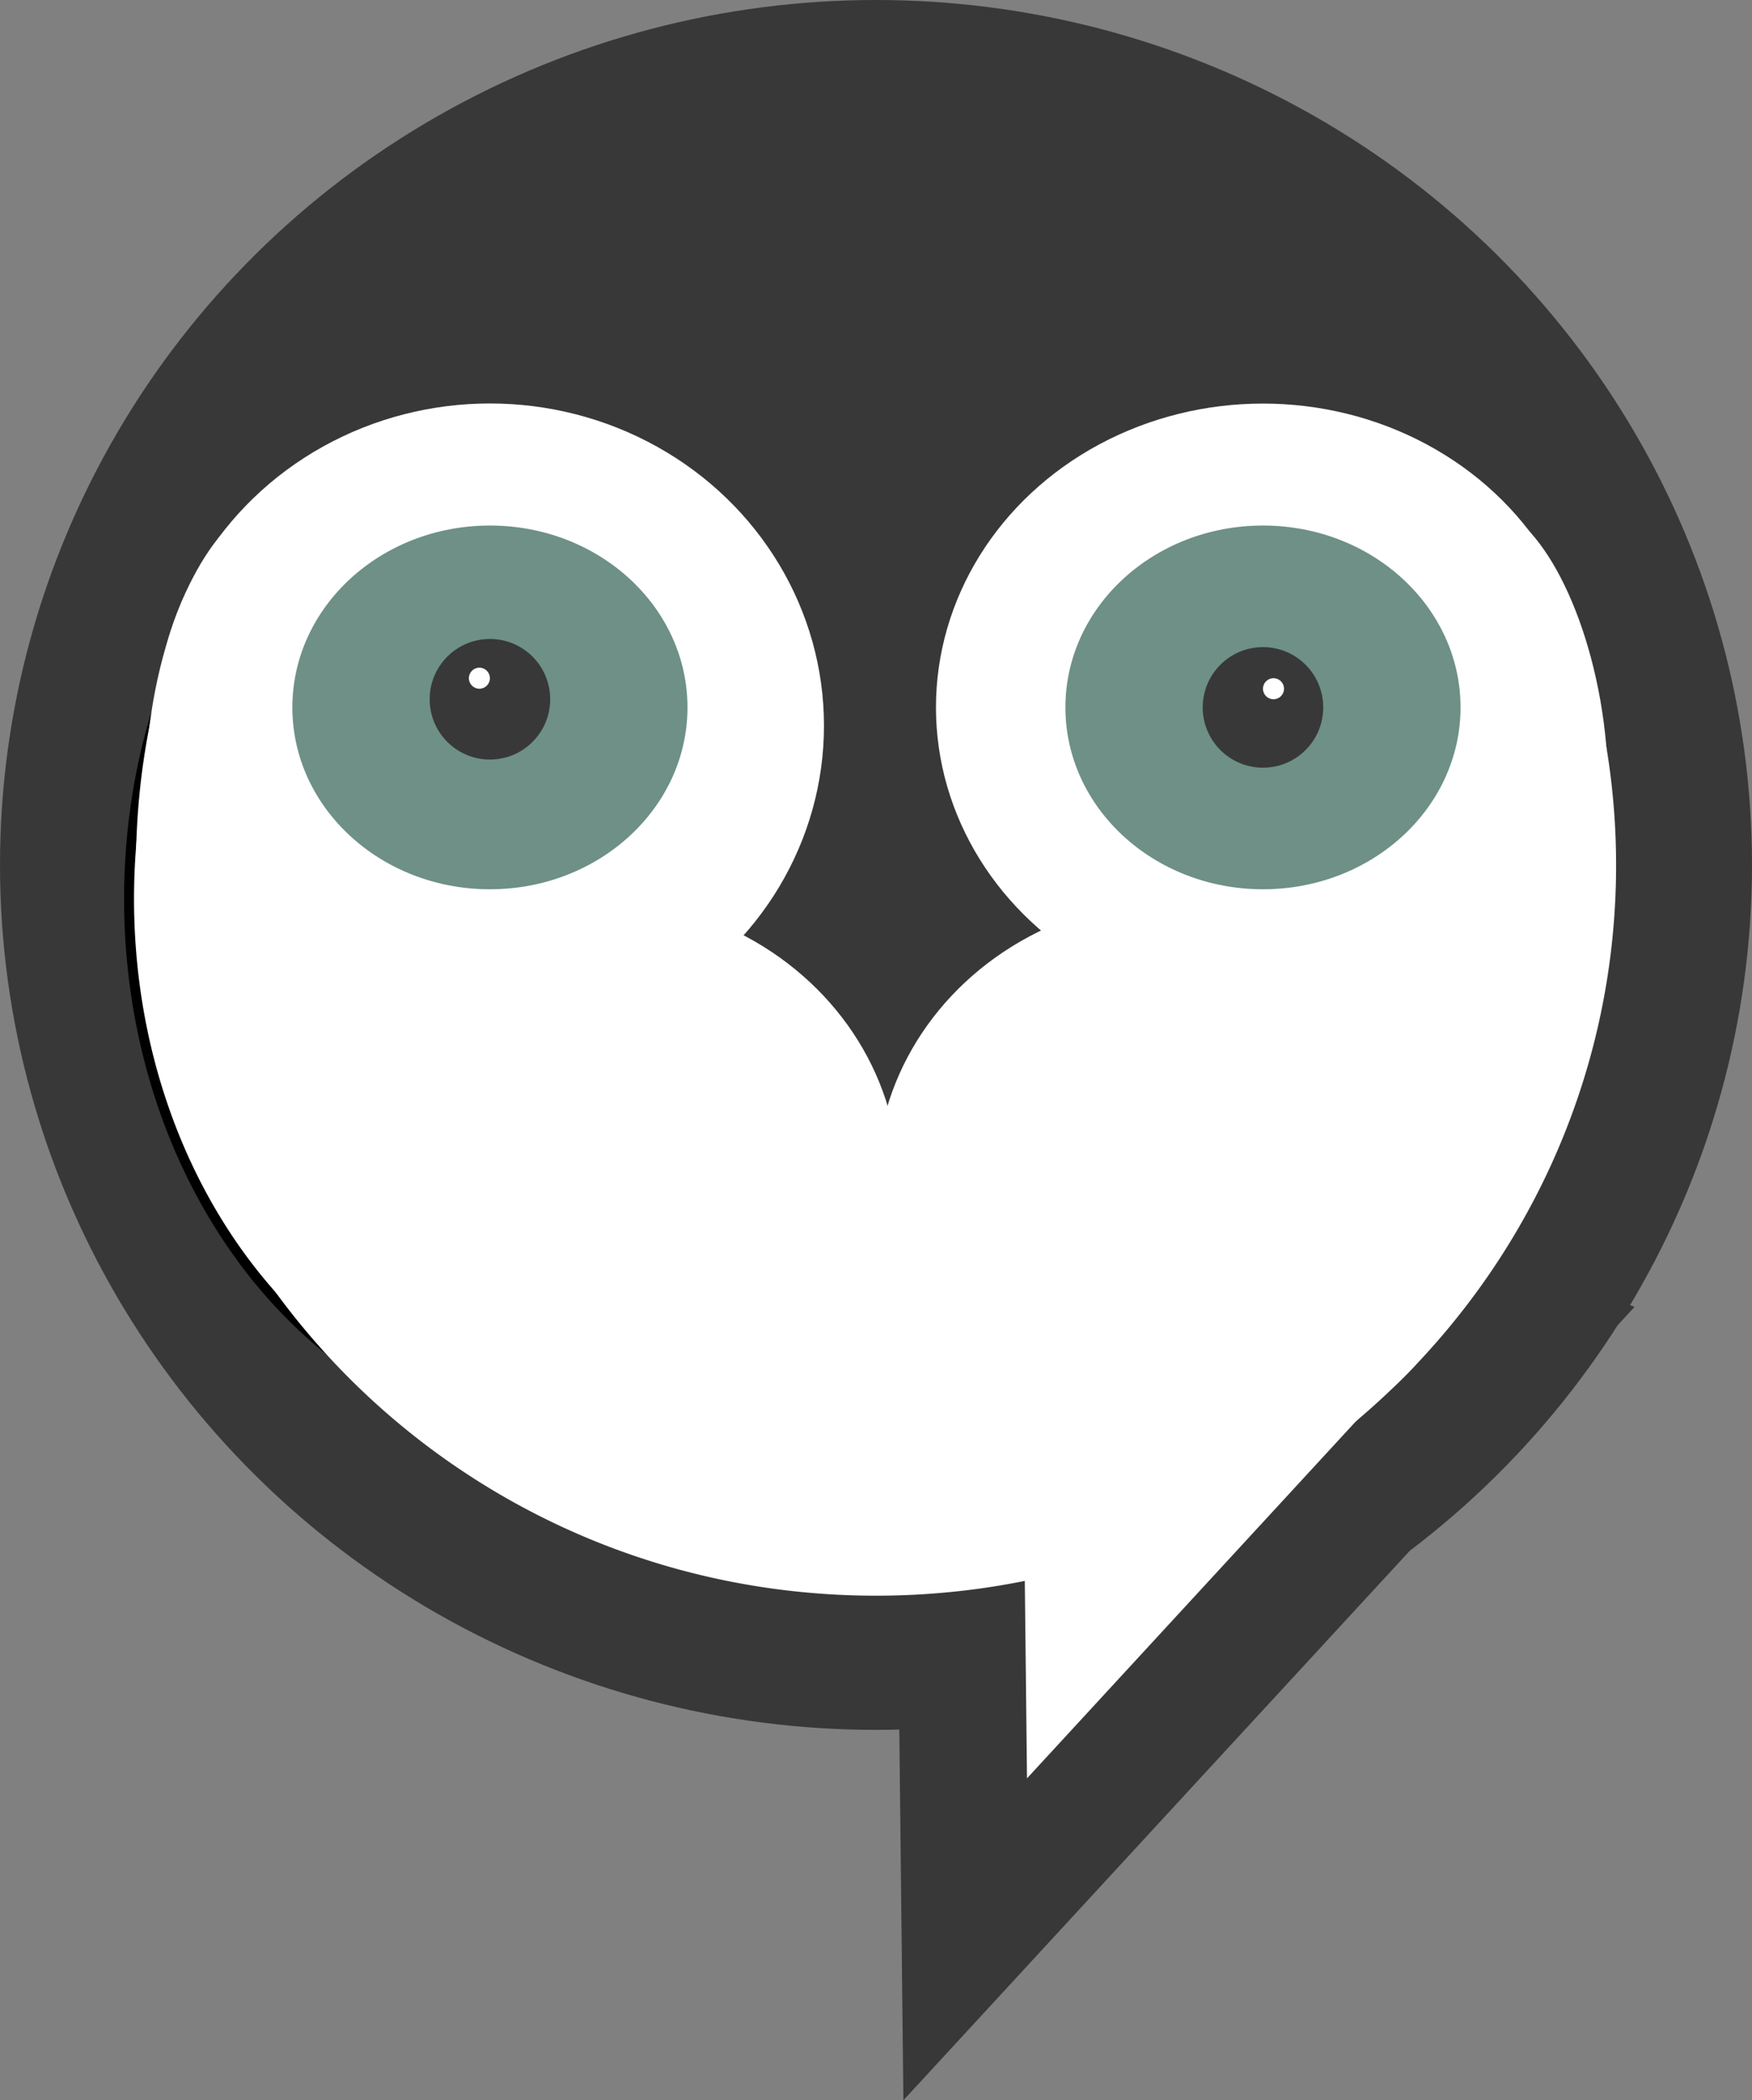 <svg id="Layer_1" data-name="Layer 1" xmlns="http://www.w3.org/2000/svg" viewBox="0 0 176.48 211.45"><rect x="0" y="0" width="176.48" height="211.45" fill="#808080" stroke="none"/><defs><style>.cls-1{fill:#383838;}.cls-2,.cls-3{fill:#fff;}.cls-3{stroke:#000;stroke-miterlimit:10;}.cls-4{fill:#6e9086;}</style></defs><ellipse class="cls-1" cx="88.24" cy="87.08" rx="88.24" ry="87.08"/><ellipse class="cls-2" cx="127.22" cy="71.22" rx="32.94" ry="30.59"/><path class="cls-3" d="M59.15,94C41.24,88,28.46,71.91,25.54,52.81,17.8,62.6,13,75.86,13,90.48c0,30.1,20.14,54.5,45,54.5a39,39,0,0,0,22.38-7.23,75,75,0,0,1-19.86-40.6C60,96.12,59.59,95.06,59.15,94Z"/><polygon class="cls-1" points="91 211.45 89.8 102.81 164.65 131.57 91 211.45"/><ellipse class="cls-2" cx="49.35" cy="73.06" rx="33.65" ry="32.44"/><ellipse class="cls-2" cx="59.81" cy="119.08" rx="30.75" ry="28.6"/><ellipse class="cls-2" cx="119" cy="119.08" rx="30.75" ry="28.6"/><path class="cls-2" d="M158.51,62.52a49.49,49.49,0,0,1-5.88,15.72l-7.74,10A37.08,37.08,0,0,1,129,98.5a37.52,37.52,0,0,1-7.65,3,51.3,51.3,0,0,1-32.78,12.44c-26.39,0-46.26-20.53-49.17-45.61A54.29,54.29,0,0,1,19.78,58,72.58,72.58,0,0,0,13.7,87.08c0,40.64,33.37,73.57,74.54,73.57s74.55-32.93,74.55-73.57A72.67,72.67,0,0,0,158.51,62.52Z"/><ellipse class="cls-2" cx="24.27" cy="72.02" rx="21.41" ry="8.95" transform="translate(-50.88 83.36) rotate(-79.96)"/><ellipse class="cls-2" cx="152.38" cy="72.02" rx="8.95" ry="21.41" transform="translate(-10.22 27.67) rotate(-10.04)"/><ellipse class="cls-4" cx="49.35" cy="71.22" rx="19.9" ry="18.31"/><ellipse class="cls-4" cx="127.22" cy="71.22" rx="19.9" ry="18.31"/><circle class="cls-1" cx="127.22" cy="71.22" r="6.07"/><circle class="cls-2" cx="128.28" cy="69.34" r="1.06"/><circle class="cls-1" cx="49.35" cy="70.4" r="6.07"/><circle class="cls-2" cx="48.29" cy="68.28" r="1.06"/><path class="cls-2" d="M124.28,141.61a48,48,0,0,1-6.34-.42c-.64,0-1.29.05-1.93.05a48.8,48.8,0,0,1-13-1.76l.44,39.56,37.19-40.35A49.09,49.09,0,0,1,124.28,141.61Z"/></svg>